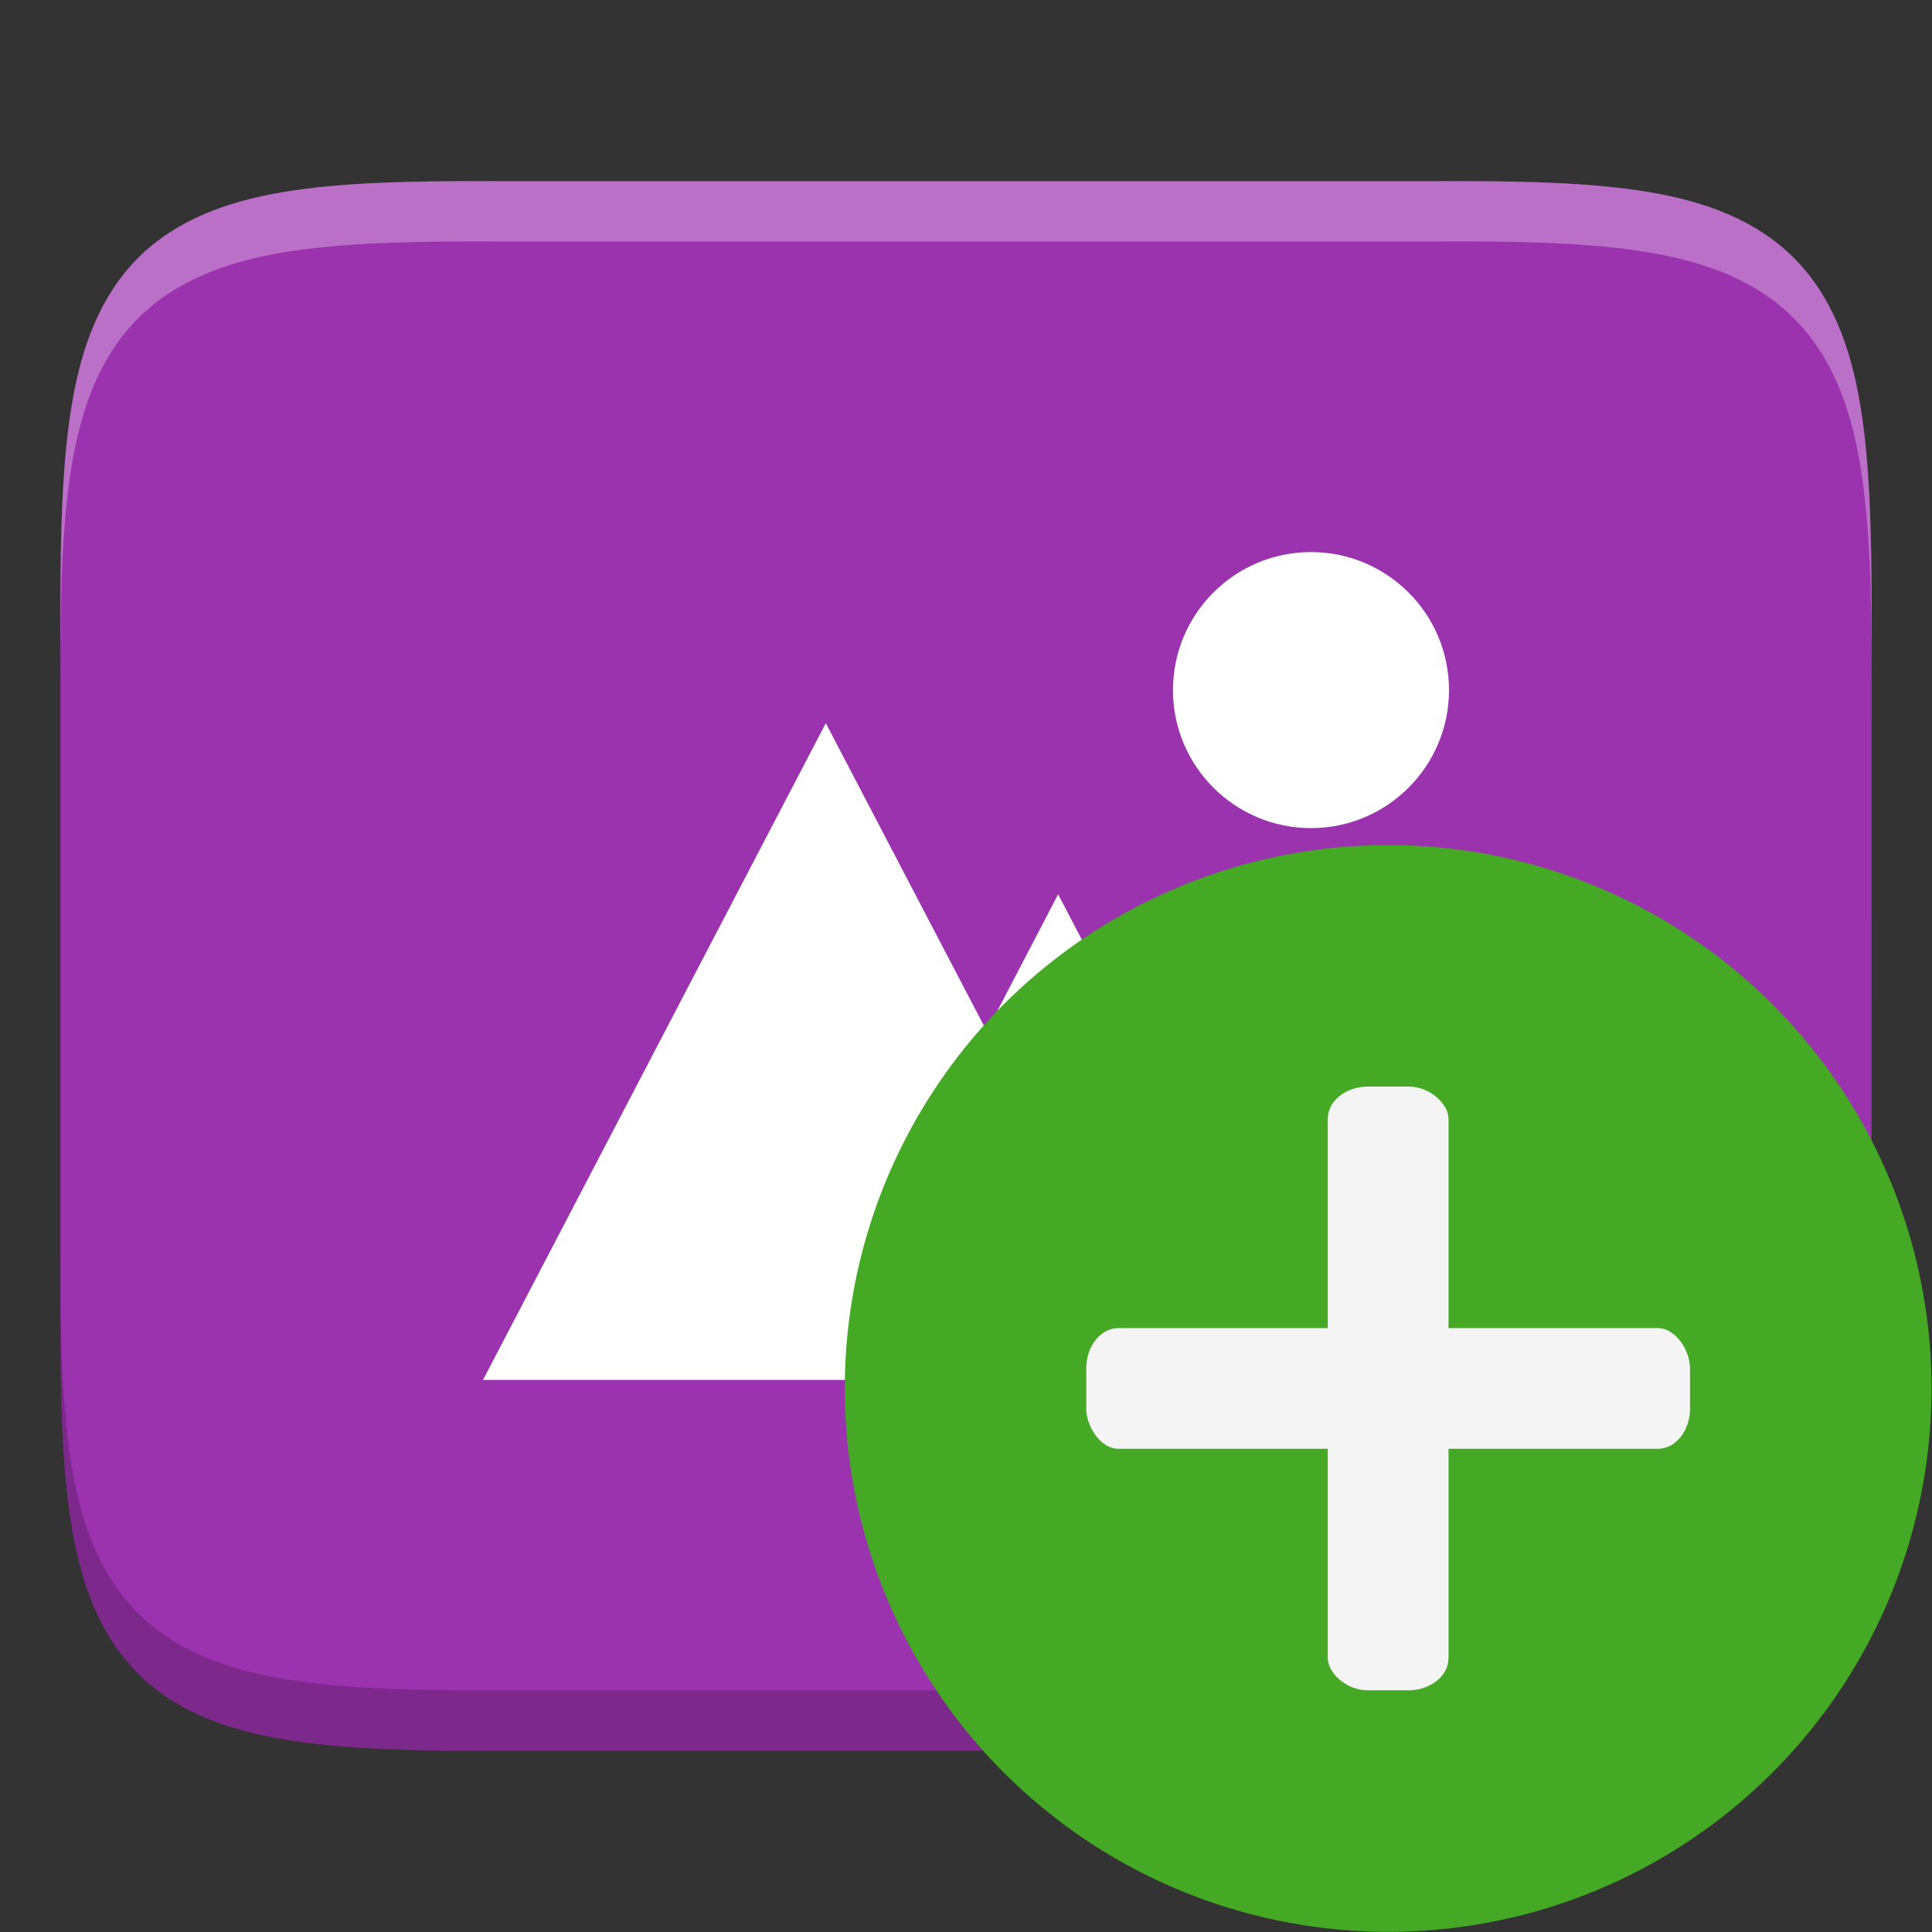 <?xml version="1.0" encoding="UTF-8" standalone="no"?>
<svg
   xmlns:osb="http://www.openswatchbook.org/uri/2009/osb"
   xmlns:dc="http://purl.org/dc/elements/1.1/"
   xmlns:cc="http://creativecommons.org/ns#"
   xmlns:rdf="http://www.w3.org/1999/02/22-rdf-syntax-ns#"
   xmlns:svg="http://www.w3.org/2000/svg"
   xmlns="http://www.w3.org/2000/svg"
   xmlns:sodipodi="http://sodipodi.sourceforge.net/DTD/sodipodi-0.dtd"
   xmlns:inkscape="http://www.inkscape.org/namespaces/inkscape"
   width="16"
   height="16"
   version="1.1"
   id="svg19"
   sodipodi:docname="image.svg"
   inkscape:version="0.92.4 (5da689c313, 2019-01-14)">
  <rect width="100%" height="100%" fill="#333333" stroke="none"/>
  <sodipodi:namedview
     pagecolor="#ffffff"
     bordercolor="#666666"
     borderopacity="1"
     objecttolerance="10"
     gridtolerance="10"
     guidetolerance="10"
     inkscape:pageopacity="0"
     inkscape:pageshadow="2"
     inkscape:window-width="1920"
     inkscape:window-height="1016"
     id="namedview21"
     showgrid="false"
     inkscape:zoom="52.4375"
     inkscape:cx="8"
     inkscape:cy="1.897497"
     inkscape:window-x="0"
     inkscape:window-y="27"
     inkscape:window-maximized="1"
     inkscape:current-layer="g903" />
  <defs
     id="defs9">
    <linearGradient
       id="linearGradient5606"
       osb:paint="solid">
      <stop
         id="stop5608"
         offset="0"
         style="stop-color:#000000" />
    </linearGradient>
    <linearGradient
       id="linearGradient4526"
       osb:paint="solid">
      <stop
         id="stop4528"
         offset="0"
         style="stop-color:#ffffff" />
    </linearGradient>
    <linearGradient
       id="linearGradient3600-4"
       osb:paint="gradient">
      <stop
         id="stop3602-7"
         offset="0"
         style="stop-color:#f4f4f4" />
      <stop
         id="stop3604-6"
         offset="1"
         style="stop-color:#dbdbdb" />
    </linearGradient>
    <clipPath
       clipPathUnits="userSpaceOnUse"
       id="clipPath983">
      <path
         sodipodi:nodetypes="scccssscsss"
         inkscape:connector-curvature="0"
         id="path985"
         d="m 325.096,237 c -2.808,0 -3.11,0.288 -3.096,3.102 V 244 v 3.898 c -0.014,2.813 0.288,3.102 3.096,3.102 h 5.808 C 333.712,251 334,250.712 334,247.898 V 244 240.102 C 334,237.288 333.712,237 330.904,237 Z"
         style="color:#000000;display:inline;overflow:visible;visibility:visible;opacity:1;fill:#46a926;fill-opacity:1;fill-rule:nonzero;stroke:none;stroke-width:2;stroke-miterlimit:4;stroke-dasharray:none;stroke-opacity:1;marker:none;enable-background:accumulate" />
    </clipPath>
    <clipPath
       id="clipPath983-3"
       clipPathUnits="userSpaceOnUse">
      <path
         style="color:#000000;display:inline;overflow:visible;visibility:visible;opacity:1;fill:#46a926;fill-opacity:1;fill-rule:nonzero;stroke:none;stroke-width:2;stroke-miterlimit:4;stroke-dasharray:none;stroke-opacity:1;marker:none;enable-background:accumulate"
         d="m 325.096,237 c -2.808,0 -3.11,0.288 -3.096,3.102 V 244 v 3.898 c -0.014,2.813 0.288,3.102 3.096,3.102 h 5.808 C 333.712,251 334,250.712 334,247.898 V 244 240.102 C 334,237.288 333.712,237 330.904,237 Z"
         id="path985-5"
         inkscape:connector-curvature="0"
         sodipodi:nodetypes="scccssscsss" />
    </clipPath>
    <clipPath
       id="clipPath4653"
       clipPathUnits="userSpaceOnUse">
      <path
         style="display:inline;opacity:1;fill:#f22c42;fill-opacity:1;stroke:none;stroke-width:2;stroke-linecap:round;stroke-linejoin:round;stroke-miterlimit:4;stroke-dasharray:none;stroke-dashoffset:0;stroke-opacity:1;enable-background:new"
         d="m 412.211,-140.084 c 90.811,0 103.789,12.946 103.789,103.672 v 72.656 c 0,90.726 -12.978,103.672 -103.789,103.672 h -92.422 c -90.811,0 -103.789,-12.946 -103.789,-103.672 v -72.656 c 0,-90.726 12.978,-103.672 103.789,-103.672 z"
         id="path4655"
         inkscape:connector-curvature="0"
         sodipodi:nodetypes="sssssssss" />
    </clipPath>
  </defs>
  <path
     style="color:#000000;display:inline;overflow:visible;visibility:visible;fill:#9b33ae;fill-opacity:1;fill-rule:nonzero;stroke:none;stroke-width:1;marker:none;enable-background:accumulate"
     d="m 15.5,5.096 c 0,-0.71 -0.015,-1.273 -0.096,-1.752 C 15.324,2.866 15.167,2.448 14.857,2.137 14.548,1.827 14.131,1.67 13.652,1.59 13.173,1.511 12.609,1.497 11.896,1.501 H 8 4.101 C 3.39,1.498 2.826,1.511 2.348,1.59 1.869,1.67 1.452,1.827 1.142,2.137 0.833,2.448 0.676,2.866 0.596,3.344 0.515,3.823 0.5,4.386 0.5,5.096 v 5.808 c 0,0.71 0.015,1.272 0.096,1.75 0.08,0.478 0.237,0.896 0.547,1.205 C 1.452,14.169 1.869,14.324 2.348,14.404 2.826,14.485 3.39,14.5 4.101,14.5 h 3.898 3.898 c 0.712,0 1.276,-0.015 1.754,-0.096 0.478,-0.08 0.895,-0.236 1.205,-0.545 0.31,-0.309 0.466,-0.727 0.547,-1.205 0.08,-0.478 0.096,-1.039 0.096,-1.75 z"
     id="path918"
     inkscape:connector-curvature="0" />
  <path
     style="color:#000000;display:inline;overflow:visible;visibility:visible;opacity:1;fill:#ffffff;fill-opacity:1;fill-rule:nonzero;stroke:none;stroke-width:18.285;marker:none;enable-background:accumulate"
     d="m 10.857,4.572 c -0.631,0 -1.143,0.512 -1.143,1.143 0,0.631 0.512,1.143 1.143,1.143 0.631,0 1.143,-0.512 1.143,-1.143 0,-0.631 -0.512,-1.143 -1.143,-1.143 z M 6.839,5.989 4,11.428 H 6.665 10.861 L 8.763,7.406 8.172,8.54 Z"
     id="path1099"
     inkscape:connector-curvature="0" />
  <g
     id="g1034"
     transform="matrix(0,1,1,0,-235.998,-319.985)"
     style="display:inline;opacity:0.1;enable-background:new" />
  <path
     style="color:#000000;display:inline;overflow:visible;visibility:visible;opacity:0.3;fill:#ffffff;fill-opacity:1;fill-rule:nonzero;stroke:none;stroke-width:1;marker:none;enable-background:accumulate"
     d="m 4.102,1.5 c -0.711,-0.003 -1.275,0.01 -1.754,0.09 C 1.869,1.67 1.452,1.827 1.143,2.137 0.833,2.447 0.676,2.866 0.596,3.344 0.515,3.823 0.5,4.386 0.5,5.096 V 5.596 C 0.5,4.886 0.515,4.323 0.596,3.844 0.676,3.366 0.833,2.947 1.143,2.637 1.452,2.327 1.869,2.17 2.348,2.09 2.826,2.011 3.39,1.997 4.102,2 h 3.898 3.896 c 0.712,-0.004 1.277,0.01 1.756,0.09 0.479,0.08 0.895,0.237 1.205,0.547 0.31,0.31 0.467,0.728 0.547,1.207 0.08,0.478 0.096,1.041 0.096,1.752 V 5.096 c 0,-0.71 -0.015,-1.273 -0.096,-1.752 C 15.324,2.866 15.167,2.447 14.857,2.137 14.548,1.827 14.131,1.67 13.652,1.59 13.173,1.511 12.609,1.497 11.896,1.5 H 8 Z"
     id="path851"
     inkscape:connector-curvature="0" />
  <path
     style="color:#000000;display:inline;overflow:visible;visibility:visible;opacity:0.2;fill:#000000;fill-opacity:1;fill-rule:nonzero;stroke:none;stroke-width:1;marker:none;enable-background:accumulate"
     d="m 0.5,10.404 v 0.5 c 0,0.71 0.015,1.272 0.096,1.75 0.08,0.478 0.237,0.896 0.547,1.205 0.31,0.309 0.727,0.465 1.205,0.545 0.478,0.08 1.042,0.096 1.754,0.096 h 3.898 3.898 c 0.712,0 1.276,-0.015 1.754,-0.096 0.478,-0.08 0.895,-0.236 1.205,-0.545 0.31,-0.309 0.466,-0.727 0.547,-1.205 0.08,-0.478 0.096,-1.039 0.096,-1.75 v -0.5 c 0,0.71 -0.015,1.272 -0.096,1.75 -0.08,0.478 -0.237,0.896 -0.547,1.205 -0.31,0.309 -0.727,0.465 -1.205,0.545 -0.478,0.08 -1.042,0.096 -1.754,0.096 H 8 4.102 c -0.712,0 -1.276,-0.015 -1.754,-0.096 C 1.869,13.824 1.452,13.669 1.143,13.359 0.833,13.05 0.676,12.632 0.596,12.154 0.515,11.677 0.5,11.115 0.5,10.404 Z"
     id="path856"
     inkscape:connector-curvature="0" />
  <g
     id="g903"
     transform="translate(-17.499,-1.058)">
    <g
       transform="translate(-813,107)"
       style="display:inline"
       label="status"
       id="layer9" />
    <g
       transform="translate(-572,-260)"
       style="display:inline"
       id="layer2" />
    <g
       transform="translate(-572,-260)"
       style="display:inline"
       id="layer4" />
    <g
       transform="translate(-572,-260)"
       style="display:inline"
       id="g1812" />
    <g
       transform="translate(-572,-260)"
       style="display:inline"
       id="g6217" />
    <g
       transform="translate(-572,-260)"
       style="display:inline"
       id="layer3" />
    <g
       transform="translate(-572,-260)"
       style="display:inline"
       id="layer1" />
    <g
       style="stroke-width:0.828;stroke-miterlimit:4;stroke-dasharray:none"
       transform="matrix(1.25,0,0,1.25,-0.872,-0.725)"
       id="layer1-3">
      <g
         style="stroke-width:1.035;stroke-miterlimit:4;stroke-dasharray:none"
         transform="matrix(0.8,0,0,0.8,5.284,2.214)"
         id="g930">
        <g
           style="stroke-width:1.035;stroke-miterlimit:4;stroke-dasharray:none"
           transform="translate(-0.054,-0.25)"
           id="g935">
          <circle
             inkscape:export-ydpi="96"
             inkscape:export-xdpi="96"
             inkscape:export-filename="/home/stuart/yaru/icons/Suru/16x16/legacy/document-new.png"
             r="4.5"
             transform="rotate(90)"
             cy="-23.316"
             cx="10.764"
             id="path4980-6-2-7-9-6"
             style="display:inline;opacity:1;fill:#45a925;fill-opacity:1;stroke:none;stroke-width:1.035;stroke-linecap:round;stroke-linejoin:round;stroke-miterlimit:4;stroke-dasharray:none;stroke-dashoffset:0;stroke-opacity:1;enable-background:new" />
          <rect
             inkscape:export-ydpi="96"
             inkscape:export-xdpi="96"
             inkscape:export-filename="/home/stuart/yaru/icons/Suru/16x16/legacy/document-new.png"
             ry="0.333"
             rx="0.267"
             y="10.264"
             x="20.816"
             height="1"
             width="5"
             id="rect9617-7-7-9-1-1"
             style="display:inline;opacity:1;fill:#f4f4f4;fill-opacity:1;stroke:none;stroke-width:1.035;stroke-linecap:round;stroke-linejoin:round;stroke-miterlimit:4;stroke-dasharray:none;stroke-dashoffset:0;stroke-opacity:1;enable-background:new" />
          <rect
             inkscape:export-ydpi="96"
             inkscape:export-xdpi="96"
             inkscape:export-filename="/home/stuart/yaru/icons/Suru/16x16/legacy/document-new.png"
             ry="0.267"
             rx="0.333"
             y="8.264"
             x="22.816"
             height="5"
             width="1"
             id="rect9619-5-0-2-2-2"
             style="display:inline;opacity:1;fill:#f4f4f4;fill-opacity:1;stroke:none;stroke-width:1.035;stroke-linecap:round;stroke-linejoin:round;stroke-miterlimit:4;stroke-dasharray:none;stroke-dashoffset:0;stroke-opacity:1;enable-background:new" />
        </g>
      </g>
    </g>
  </g>
</svg>
